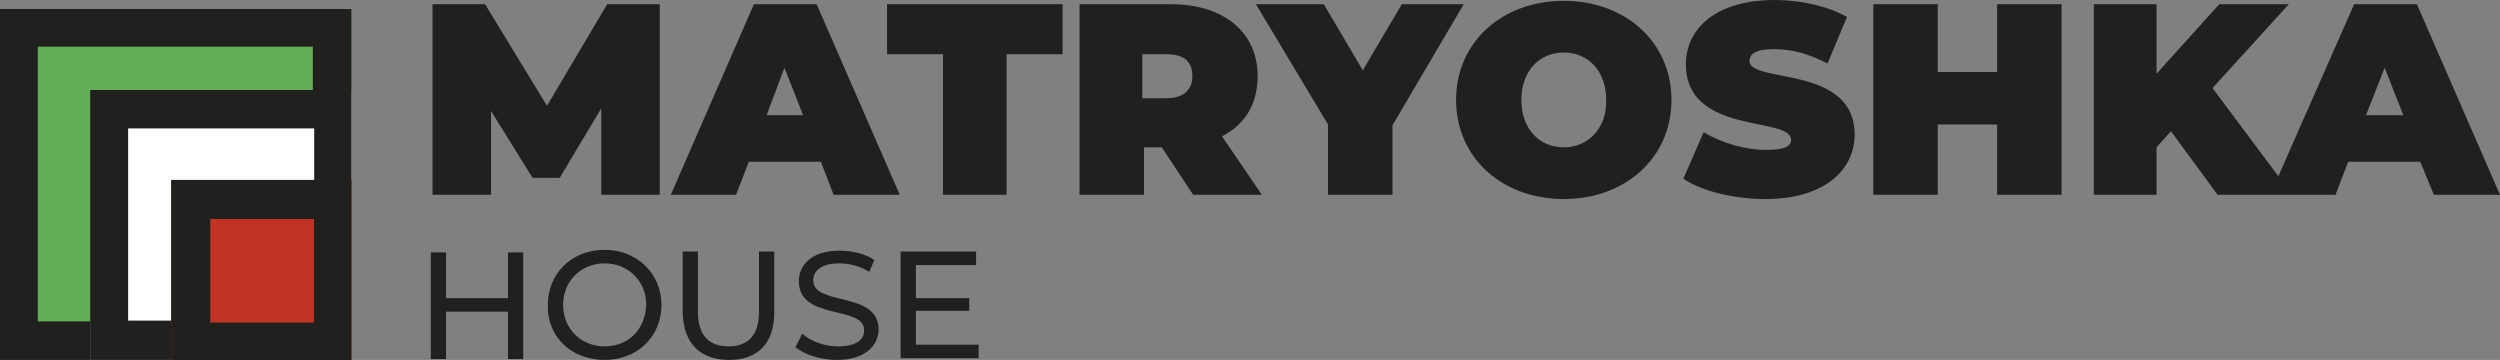 <svg width="257" height="37" viewBox="0 0 257 37" fill="none" xmlns="http://www.w3.org/2000/svg">
<rect x="0" y="0" width="257" height="37" fill="#808080" stroke="none"/>
<g clip-path="url(#clip0)">
<path d="M36.124 0.925H0V37H36.124V0.925Z" fill="#61AE56"/>
<path fill-rule="evenodd" clip-rule="evenodd" d="M32.158 4.799H3.88V33.039H32.158V4.799ZM0 0.925H36.124V37H0V0.925Z" fill="#20201F"/>
<path d="M36.124 9.25H9.263V37H36.124V9.25Z" fill="white"/>
<path fill-rule="evenodd" clip-rule="evenodd" d="M32.214 13.202H13.173V32.96H32.299V13.202H32.214ZM9.263 9.25H36.124V37H9.263V9.25Z" fill="#20201F"/>
<path d="M36.124 18.5H17.599V37H36.124V18.5Z" fill="#C13323"/>
<path fill-rule="evenodd" clip-rule="evenodd" d="M32.192 22.514H21.619V33.16H32.279V22.514H32.192ZM17.599 18.5H36.124V37H17.599V18.5Z" fill="#20201F"/>
<path d="M243.226 11.84L245.144 6.965L247.062 11.84H243.226ZM250.2 20.023H257L248.457 0.435H242.005L233.375 20.023H240.088L241.395 16.628H248.805L250.2 20.023ZM227.97 20.023H235.641L227.447 9.054L235.293 0.435H228.144L221.693 7.574V0.435H215.242V20.023H221.693V15.148L223.175 13.494L227.97 20.023ZM205.304 0.435V7.4H199.201V0.435H192.576V20.023H199.201V12.798H205.304V20.023H211.929V0.435H205.304ZM181.504 20.459C187.607 20.459 190.658 17.412 190.658 13.842C190.658 6.616 179.848 8.619 179.848 6.268C179.848 5.572 180.458 5.049 182.376 5.049C184.119 5.049 185.863 5.485 187.868 6.529L189.873 1.741C187.868 0.609 185.078 0 182.463 0C176.361 0 173.309 2.96 173.309 6.616C173.309 13.929 184.119 11.927 184.119 14.365C184.119 15.061 183.422 15.409 181.591 15.409C179.412 15.409 176.971 14.713 175.14 13.581L173.048 18.369C174.966 19.675 178.279 20.459 181.504 20.459ZM160.756 15.148C158.315 15.148 156.397 13.32 156.397 10.273C156.397 7.226 158.315 5.398 160.756 5.398C163.197 5.398 165.115 7.226 165.115 10.273C165.202 13.233 163.197 15.148 160.756 15.148ZM160.756 20.459C167.12 20.459 171.827 16.193 171.827 10.273C171.827 4.353 167.12 0.087 160.756 0.087C154.392 0.087 149.684 4.353 149.684 10.273C149.684 16.193 154.392 20.459 160.756 20.459ZM150.469 0.435H144.105L140.095 7.226L136.085 0.435H129.11L136.52 12.798V20.023H143.146V12.885L150.469 0.435ZM122.572 7.835C122.572 9.228 121.7 10.099 119.869 10.099H117.428V5.572H119.869C121.787 5.572 122.572 6.355 122.572 7.835ZM122.659 20.023H129.721L125.623 14.017C127.977 12.798 129.285 10.708 129.285 7.835C129.285 3.308 125.798 0.435 120.393 0.435H110.977V20.023H117.603V15.148H119.434L122.659 20.023ZM96.855 20.023H103.48V5.572H109.234V0.435H91.188V5.572H96.942V20.023H96.855ZM78.809 11.84L80.639 6.965L82.557 11.84H78.809ZM85.696 20.023H92.496L83.952 0.435H77.501L68.958 20.023H75.67L76.978 16.628H84.388L85.696 20.023ZM67.824 20.023V0.435H62.419L56.23 10.882L49.866 0.435H44.461V20.023H50.476V11.405L54.748 18.282H57.537L61.809 11.143V20.023H67.824Z" fill="#20201F"/>
<path d="M94.152 35.52V31.951H99.644V30.645H94.152V27.249H100.342V25.857H92.583V36.826H100.603V35.433H94.152V35.52ZM86.044 37C88.921 37 90.316 35.52 90.316 33.866C90.316 29.861 83.603 31.515 83.603 28.817C83.603 27.859 84.388 27.075 86.306 27.075C87.265 27.075 88.398 27.337 89.357 27.946L89.88 26.727C89.009 26.118 87.614 25.769 86.306 25.769C83.429 25.769 82.121 27.249 82.121 28.904C82.121 32.995 88.834 31.341 88.834 33.953C88.834 34.911 88.05 35.607 86.132 35.607C84.737 35.607 83.342 35.085 82.47 34.301L81.773 35.694C82.732 36.478 84.388 37 86.044 37ZM74.973 37C77.85 37 79.593 35.346 79.593 32.125V25.857H78.024V32.038C78.024 34.475 76.891 35.607 74.886 35.607C72.881 35.607 71.747 34.475 71.747 32.038V25.857H70.178V32.125C70.265 35.346 72.009 37 74.973 37ZM62.158 35.607C59.717 35.607 57.886 33.779 57.886 31.341C57.886 28.904 59.717 27.075 62.158 27.075C64.599 27.075 66.43 28.904 66.43 31.341C66.342 33.866 64.599 35.607 62.158 35.607ZM62.158 37C65.471 37 67.999 34.649 67.999 31.341C67.999 28.12 65.471 25.682 62.158 25.682C58.758 25.682 56.317 28.12 56.317 31.341C56.23 34.649 58.758 37 62.158 37ZM52.22 25.944V30.645H45.856V25.944H44.286V36.913H45.856V32.038H52.22V36.913H53.789V25.944H52.22Z" fill="#20201F"/>
</g>
<defs>
<clipPath id="clip0">
<rect width="257" height="37" fill="white"/>
</clipPath>
</defs>
</svg>
